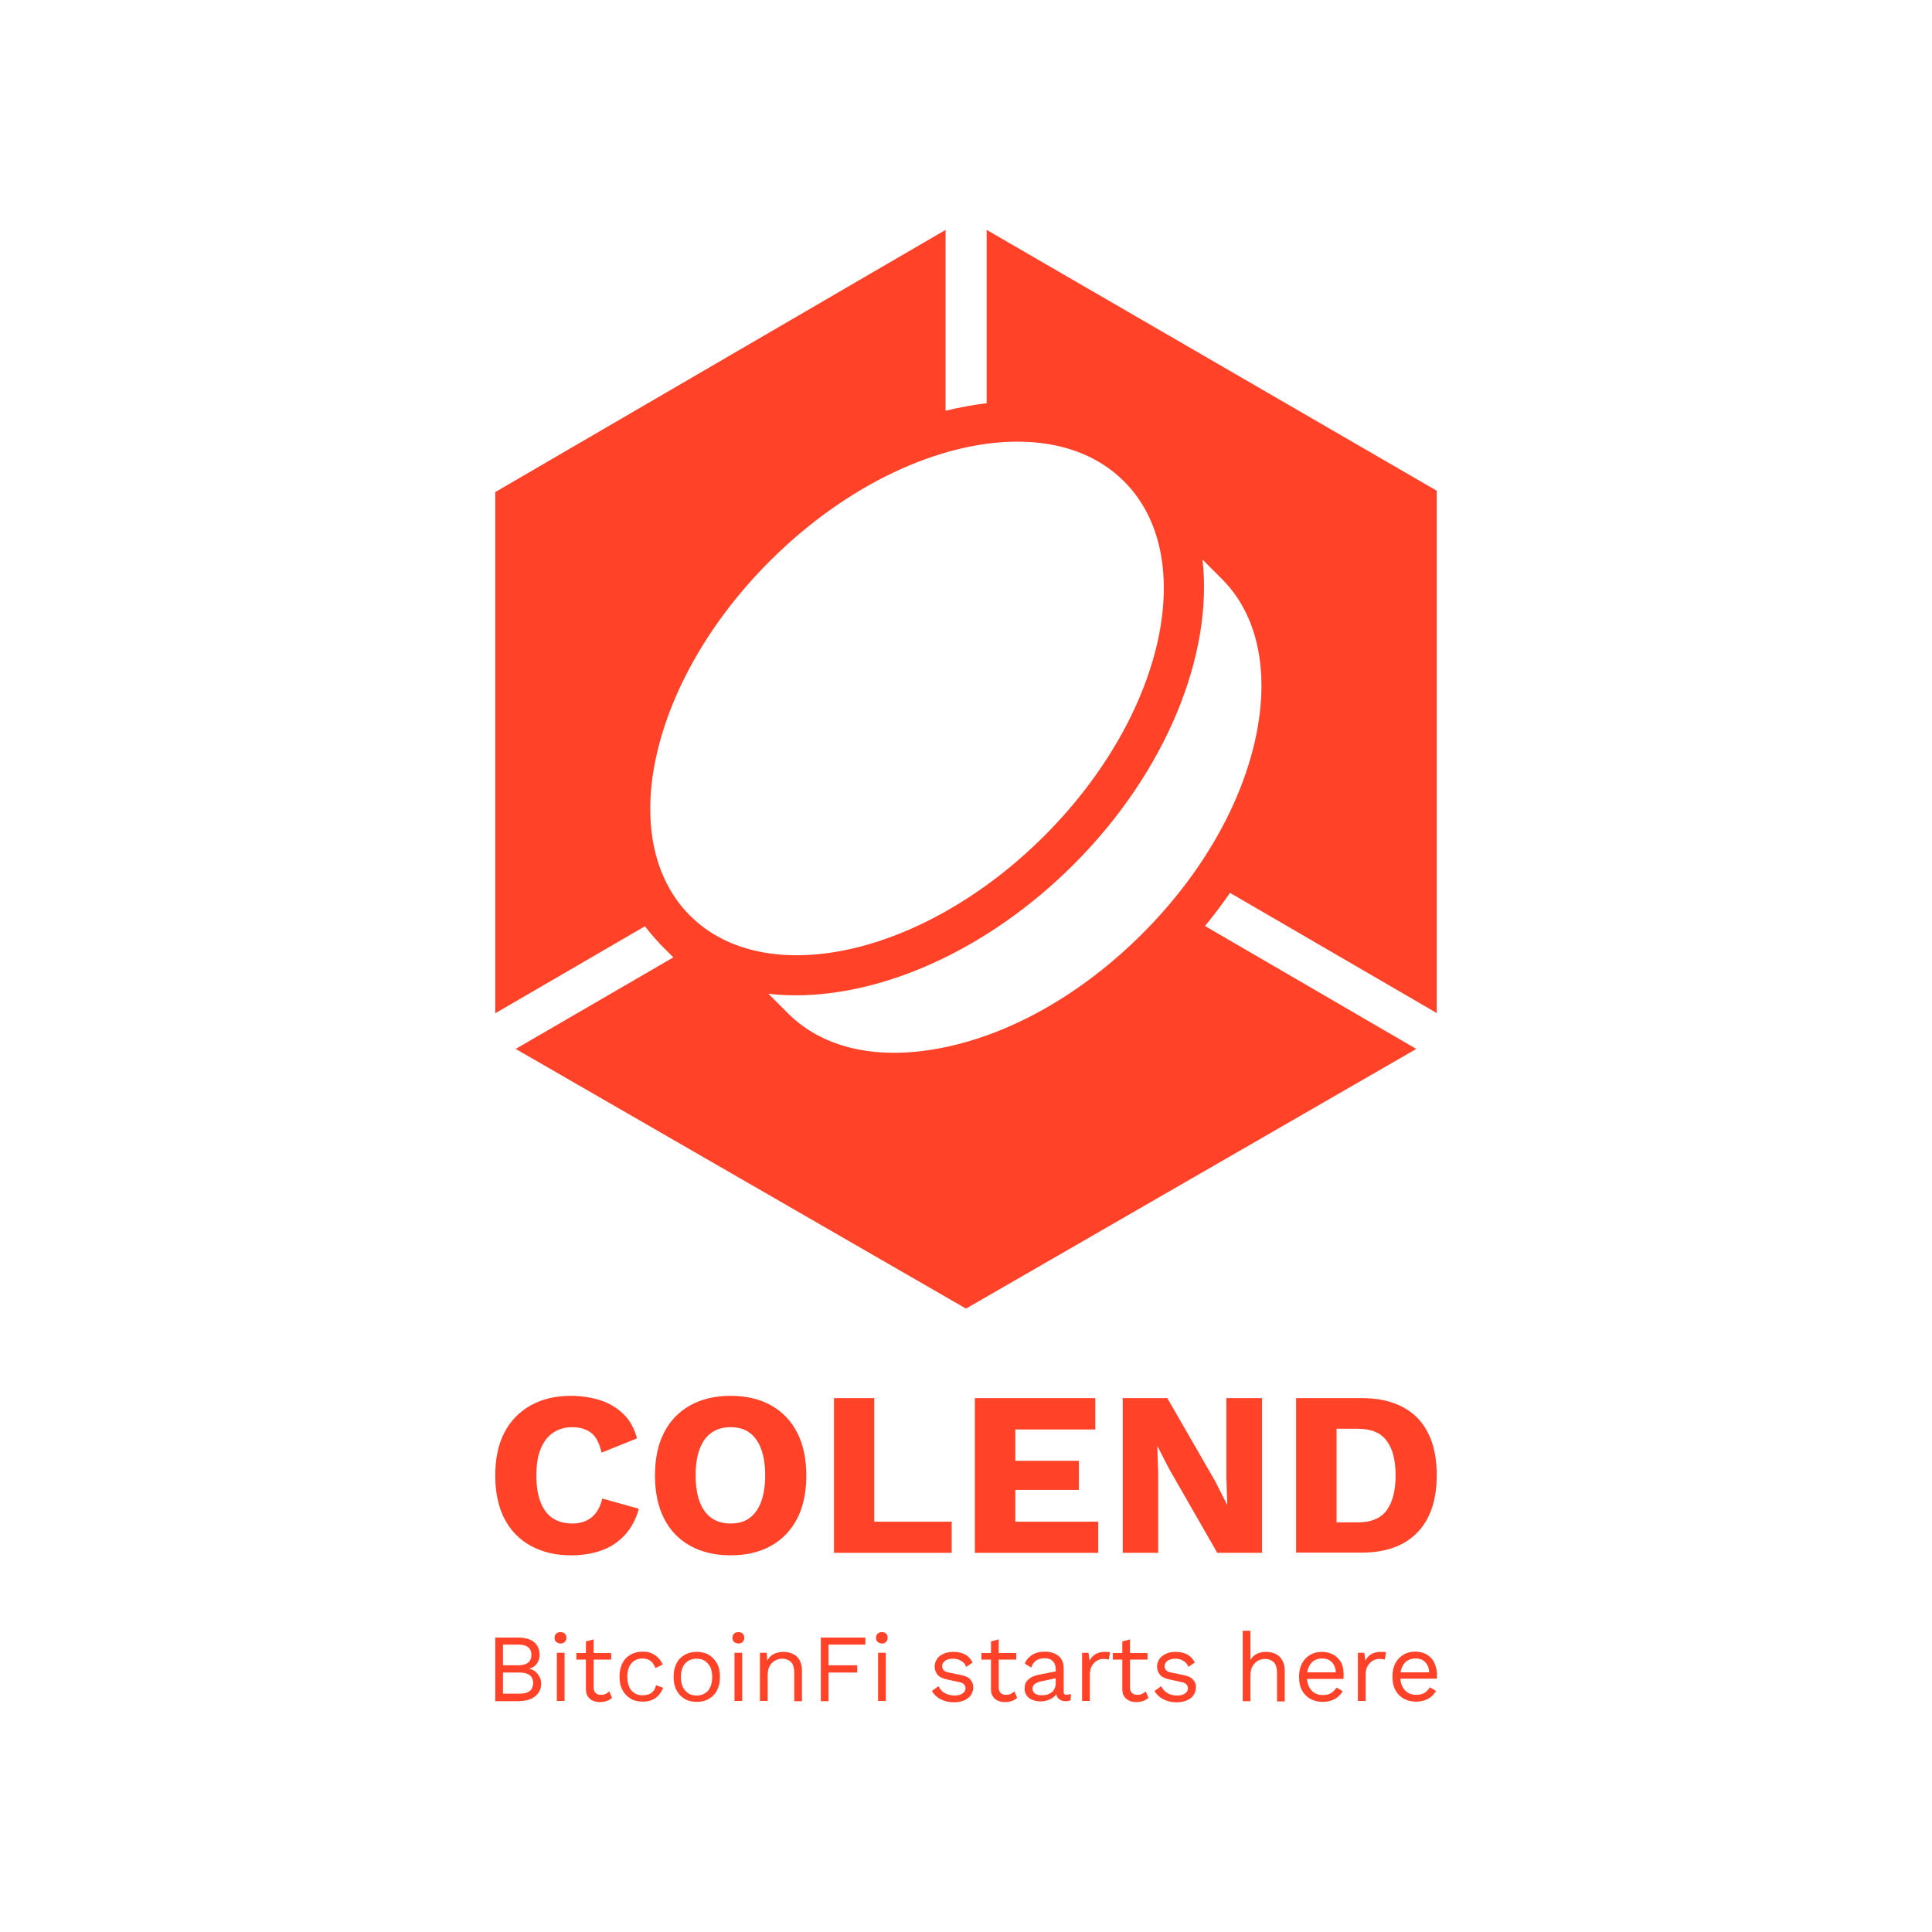 <?xml version="1.0" encoding="utf-8"?>
<!-- Generator: Adobe Illustrator 26.3.1, SVG Export Plug-In . SVG Version: 6.00 Build 0)  -->
<svg version="1.1" id="Layer_1" xmlns="http://www.w3.org/2000/svg" xmlns:xlink="http://www.w3.org/1999/xlink" x="0px" y="0px"
	 viewBox="0 0 850.4 850.4" style="enable-background:new 0 0 850.4 850.4;" xml:space="preserve">
<style type="text/css">
	.st0{fill:#FF4228;}
</style>
<g>
	<path class="st0" d="M260.4,667.9c-2.3,1.8-5.1,2.7-8.4,2.7c-3.5,0-6.4-0.8-8.8-2.4s-4.1-4-5.3-7.1s-1.8-7-1.8-11.7
		c0-4.7,0.6-8.6,1.9-11.7s3.1-5.5,5.5-7.1c2.4-1.6,5.2-2.4,8.4-2.4c3.3,0,6,0.8,8.2,2.4c2.2,1.6,3.7,4.5,4.7,8.8l15.6-6.3
		c-1.2-4.3-3.1-7.9-5.9-10.6s-6.1-4.8-10.1-6.1c-4-1.3-8.4-2-13.1-2c-6.8,0-12.7,1.4-17.7,4.2c-5,2.8-8.9,6.8-11.6,12
		c-2.7,5.2-4,11.5-4,18.9c0,7.3,1.3,13.6,4,18.9c2.7,5.2,6.5,9.2,11.6,12s11,4.2,17.8,4.2c4.8,0,9.2-0.7,13.2-2.1s7.4-3.6,10.3-6.7
		c2.9-3.1,5-7,6.3-11.7l-16.1-4.5C264.3,663.2,262.7,666,260.4,667.9z"/>
	<path class="st0" d="M339.4,618.6c-5-2.8-10.9-4.2-17.8-4.2s-12.8,1.4-17.8,4.2c-5,2.8-8.9,6.8-11.5,12c-2.7,5.2-4,11.5-4,18.9
		c0,7.3,1.3,13.6,4,18.9s6.5,9.2,11.5,12s11,4.2,17.8,4.2c6.9,0,12.8-1.4,17.8-4.2c5-2.8,8.8-6.8,11.5-12c2.7-5.2,4-11.5,4-18.9
		s-1.3-13.6-4-18.9C348.2,625.4,344.4,621.4,339.4,618.6z M335,661.1c-1.2,3.2-2.9,5.5-5.1,7.1c-2.2,1.6-5,2.4-8.3,2.4
		s-6.1-0.8-8.4-2.4c-2.3-1.6-4-4-5.2-7.1s-1.8-7-1.8-11.7c0-4.7,0.6-8.6,1.8-11.7s2.9-5.5,5.2-7.1s5-2.4,8.4-2.4s6.1,0.8,8.3,2.4
		c2.2,1.6,3.9,3.9,5.1,7.1s1.8,7,1.8,11.7C336.8,654.1,336.2,657.9,335,661.1z"/>
	<polygon class="st0" points="384.8,615.4 367.1,615.4 367.1,683.5 418.9,683.5 418.9,669.8 384.8,669.8 	"/>
	<polygon class="st0" points="446.9,655.8 474.9,655.8 474.9,643 446.9,643 446.9,629.2 482.1,629.2 482.1,615.4 429.1,615.4 
		429.1,683.5 483.4,683.5 483.4,669.8 446.9,669.8 	"/>
	<polygon class="st0" points="539.8,649.8 540.2,662.3 540.1,662.3 535,652.2 513.8,615.4 494.2,615.4 494.2,683.5 509.8,683.5 
		509.8,649.1 509.4,636.6 509.5,636.6 514.7,646.7 535.8,683.5 555.5,683.5 555.5,615.4 539.8,615.4 	"/>
	<path class="st0" d="M599.4,615.4h-28.9v68h28.9c10.7,0,18.8-3,24.5-8.9s8.5-14.3,8.5-25.2c0-10.9-2.8-19.2-8.5-25.2
		C618.2,618.4,610.1,615.4,599.4,615.4z M610.3,664.9c-2.7,3.5-6.9,5.2-12.6,5.2h-9.4v-41.2h9.4c5.8,0,10,1.7,12.6,5.2
		c2.7,3.5,4,8.6,4,15.4C614.3,656.3,612.9,661.4,610.3,664.9z"/>
	<path class="st0" d="M434.3,101.2v76.3c-6,0.7-12,1.8-18.1,3.3v-79.6L218,216.6V446l65.9-38.3c1.9,2.5,4,5,6.2,7.3H290l0.9,0.9l0,0
		l0,0l5.5,5.5L227,461.7L425.2,576l198.2-114.3l-93-54.1c3.9-4.8,7.6-9.6,11-14.6l91,52.9V216L434.3,101.2z M502.8,411
		c-26,26-56.9,43.8-87.1,50c-28.8,6-53.2,0.7-68.9-15l-8.6-8.6c4,0.5,8,0.7,12.1,0.7c39,0,84.8-20.2,122.2-57.5
		c41.3-41.3,61.5-93,56.8-134.3l8.6,8.6c15.6,15.6,20.9,40.1,15,68.9C546.6,354.1,528.8,385,502.8,411z M338.8,247
		c34-34,75.1-52.6,109-52.6c18.7,0,35.1,5.6,47,17.5c33.3,33.3,17.6,103.3-35.1,156C407,420.6,337,436.3,303.7,403
		C270.4,369.7,286.1,299.7,338.8,247z"/>
	<polygon class="st0" points="218,456.5 218,456.5 218,456.5 	"/>
	<path class="st0" d="M632.4,456.5L632.4,456.5L632.4,456.5z"/>
</g>
<g>
	<path class="st0" d="M232.8,734.5L232.8,734.5c1.5-0.3,2.7-1.1,3.5-2.2c0.8-1.2,1.2-2.4,1.2-3.8c0-2.4-0.8-4.3-2.3-5.6
		s-3.9-2.1-7.2-2.1h-10v28h9.9c3.3,0,5.9-0.7,7.6-2.1c1.8-1.4,2.7-3.3,2.7-5.7c0-1.5-0.5-2.9-1.5-4.1
		C235.8,735.6,234.4,734.8,232.8,734.5z M221.4,723.9h6.6c4,0,5.9,1.5,5.9,4.5c0,3.1-2,4.6-5.9,4.6h-6.6V723.9z M233.2,744.3
		c-1,0.8-2.5,1.2-4.5,1.2h-7.3v-9.3h7.3c2,0,3.5,0.4,4.5,1.2c1,0.8,1.5,2,1.5,3.5C234.6,742.4,234.2,743.5,233.2,744.3z"/>
	<rect x="245.1" y="727.5" class="st0" width="3.4" height="21.2"/>
	<path class="st0" d="M246.7,718.4c-0.8,0-1.4,0.2-1.9,0.7c-0.5,0.5-0.7,1.1-0.7,1.8s0.2,1.4,0.7,1.8s1.1,0.7,1.9,0.7
		c0.8,0,1.4-0.2,1.9-0.7c0.5-0.5,0.7-1.1,0.7-1.8c0-0.8-0.2-1.4-0.7-1.8C248.1,718.6,247.5,718.4,246.7,718.4z"/>
	<path class="st0" d="M266.6,745.6c-0.6,0.3-1.3,0.4-2.1,0.4c-0.9,0-1.7-0.2-2.3-0.8s-0.9-1.3-0.9-2.3v-12.4h7.7v-2.9h-7.7v-6
		l-3.4,0.9v5.1h-4.2v2.9h4.2v13c0,1.4,0.3,2.5,0.9,3.3c0.5,0.8,1.3,1.4,2.2,1.8c0.9,0.4,1.9,0.6,3,0.6c1.2,0,2.2-0.2,3.1-0.5
		c0.9-0.3,1.7-0.8,2.3-1.4l-1.2-2.8C267.8,744.9,267.2,745.3,266.6,745.6z"/>
	<path class="st0" d="M287.7,744.2c-0.5,0.7-1.2,1.2-2,1.5c-0.8,0.3-1.8,0.5-2.9,0.5c-1.4,0-2.6-0.3-3.6-1c-1-0.6-1.8-1.6-2.3-2.8
		c-0.5-1.2-0.8-2.7-0.8-4.3c0-1.7,0.3-3.2,0.8-4.3c0.5-1.2,1.3-2.1,2.3-2.8c1-0.6,2.2-1,3.6-1c1.5,0,2.7,0.4,3.6,1.1
		c0.9,0.7,1.6,1.8,2.1,3.1l3.2-1.5c-0.5-1.2-1.2-2.2-2-3c-0.8-0.8-1.8-1.5-2.9-2s-2.4-0.7-3.9-0.7c-2,0-3.8,0.4-5.3,1.3
		c-1.6,0.9-2.8,2.1-3.6,3.8c-0.9,1.7-1.3,3.6-1.3,5.9s0.4,4.3,1.3,5.9c0.9,1.7,2.1,2.9,3.6,3.8c1.5,0.9,3.3,1.3,5.3,1.3
		c1.5,0,2.8-0.2,4-0.7c1.2-0.5,2.2-1.2,3-2.1c0.8-0.9,1.5-2,2-3.3l-3.1-1.1C288.5,742.8,288.2,743.6,287.7,744.2z"/>
	<path class="st0" d="M312,728.4c-1.5-0.9-3.3-1.3-5.3-1.3c-2,0-3.8,0.4-5.3,1.3c-1.6,0.9-2.8,2.1-3.6,3.8c-0.9,1.7-1.3,3.6-1.3,5.9
		s0.4,4.3,1.3,5.9c0.9,1.7,2.1,2.9,3.6,3.8c1.5,0.9,3.3,1.3,5.3,1.3c2,0,3.8-0.4,5.3-1.3c1.5-0.9,2.8-2.1,3.6-3.8
		c0.9-1.7,1.3-3.6,1.3-5.9s-0.4-4.3-1.3-5.9C314.7,730.6,313.5,729.3,312,728.4z M312.7,742.5c-0.5,1.2-1.3,2.2-2.4,2.8
		c-1,0.7-2.2,1-3.7,1s-2.7-0.3-3.7-1c-1-0.7-1.8-1.6-2.4-2.8c-0.5-1.2-0.8-2.7-0.8-4.3c0-1.7,0.3-3.2,0.8-4.3
		c0.5-1.2,1.3-2.1,2.4-2.8c1-0.7,2.2-1,3.7-1s2.7,0.3,3.7,1c1,0.7,1.8,1.6,2.4,2.8c0.5,1.2,0.8,2.7,0.8,4.3
		C313.5,739.8,313.2,741.3,312.7,742.5z"/>
	<path class="st0" d="M325,718.4c-0.8,0-1.4,0.2-1.9,0.7c-0.5,0.5-0.7,1.1-0.7,1.8s0.2,1.4,0.7,1.8s1.1,0.7,1.9,0.7
		c0.8,0,1.4-0.2,1.9-0.7c0.5-0.5,0.7-1.1,0.7-1.8c0-0.8-0.2-1.4-0.7-1.8C326.4,718.6,325.8,718.4,325,718.4z"/>
	<rect x="323.3" y="727.5" class="st0" width="3.4" height="21.2"/>
	<path class="st0" d="M349,728c-1.2-0.6-2.6-0.9-4.2-0.9c-1.1,0-2.1,0.2-3.1,0.5c-1,0.3-1.9,0.8-2.6,1.5c-0.5,0.5-1,1.1-1.4,1.8
		l-0.2-3.4h-3v21.2h3.4v-11.3c0-1.8,0.3-3.2,1-4.3c0.7-1.1,1.5-1.8,2.5-2.3c1-0.5,2-0.7,3-0.7c1.5,0,2.7,0.5,3.7,1.4
		s1.5,2.5,1.5,4.9v12.4h3.4v-13.6c0-1.8-0.4-3.3-1.1-4.5C351.3,729.5,350.3,728.6,349,728z"/>
	<polygon class="st0" points="361.3,748.8 364.7,748.8 364.7,736.2 377.3,736.2 377.3,733 364.7,733 364.7,723.9 380.9,723.9 
		380.9,720.8 361.3,720.8 	"/>
	<path class="st0" d="M388.2,718.4c-0.8,0-1.4,0.2-1.9,0.7c-0.5,0.5-0.7,1.1-0.7,1.8s0.2,1.4,0.7,1.8s1.1,0.7,1.9,0.7
		c0.8,0,1.4-0.2,1.8-0.7c0.5-0.5,0.7-1.1,0.7-1.8c0-0.8-0.2-1.4-0.7-1.8C389.6,718.6,389,718.4,388.2,718.4z"/>
	<rect x="386.5" y="727.5" class="st0" width="3.4" height="21.2"/>
	<path class="st0" d="M423,737.3l-5.3-1.1c-1.2-0.2-2-0.6-2.4-1.1c-0.4-0.5-0.6-1.1-0.6-1.7s0.2-1.2,0.6-1.7
		c0.4-0.5,0.9-0.9,1.7-1.2c0.7-0.3,1.6-0.4,2.6-0.4c1.2,0,2.3,0.3,3.4,0.9s1.9,1.5,2.3,2.7l2.8-1.9c-0.7-1.5-1.8-2.7-3.2-3.5
		s-3.2-1.2-5.3-1.2c-1.7,0-3.1,0.3-4.4,0.9s-2.2,1.3-2.8,2.3s-1,2-1,3.2c0,1.5,0.5,2.7,1.3,3.7c0.9,1,2.4,1.7,4.4,2.1l5.1,1.1
		c1.1,0.2,1.8,0.6,2.2,1.1c0.4,0.5,0.6,1,0.6,1.6c0,0.9-0.4,1.7-1.3,2.3c-0.9,0.6-2,0.9-3.5,0.9c-1.7,0-3.1-0.4-4.4-1.1
		s-2.1-1.8-2.7-3l-2.9,2.1c0.9,1.6,2.3,2.9,4,3.7c1.7,0.9,3.6,1.3,5.7,1.3c1.7,0,3.1-0.3,4.4-0.8s2.3-1.3,3-2.3s1.1-2.2,1.1-3.5
		c0-1.3-0.4-2.4-1.2-3.3C426.4,738.3,425,737.7,423,737.3z"/>
	<path class="st0" d="M444.9,745.6c-0.6,0.3-1.3,0.4-2.1,0.4c-0.9,0-1.7-0.2-2.3-0.8s-0.9-1.3-0.9-2.3v-12.4h7.7v-2.9h-7.7v-6
		l-3.4,0.9v5.1H432v2.9h4.2v13c0,1.4,0.3,2.5,0.9,3.3c0.5,0.8,1.3,1.4,2.2,1.8c0.9,0.4,1.9,0.6,3,0.6c1.2,0,2.2-0.2,3.1-0.5
		s1.7-0.8,2.3-1.4l-1.2-2.8C446,744.9,445.5,745.3,444.9,745.6z"/>
	<path class="st0" d="M468.2,744.6v-10.3c0-1.7-0.4-3-1.1-4.1s-1.7-1.8-3-2.4c-1.2-0.5-2.6-0.8-4.2-0.8c-2.3,0-4.2,0.5-5.7,1.5
		c-1.5,1-2.6,2.3-3.1,3.8l2.8,1.7c0.5-1.4,1.2-2.4,2.2-3.1s2.3-1,3.7-1c1.5,0,2.8,0.4,3.6,1.3c0.9,0.9,1.3,2.1,1.3,3.7v0.8l-7.7,1.5
		c-1.9,0.4-3.4,1.1-4.4,2.1c-1.1,1-1.6,2.3-1.6,3.9c0,1.3,0.3,2.3,1,3.2c0.6,0.9,1.5,1.5,2.6,1.9c1.1,0.4,2.2,0.6,3.5,0.6
		c1,0,2-0.2,3-0.5c1-0.3,1.9-0.8,2.8-1.5c0.4-0.3,0.7-0.7,1-1.2c0.1,0.4,0.2,0.8,0.4,1.2c0.4,0.6,0.9,1.1,1.5,1.4s1.4,0.5,2.2,0.5
		c0.9,0,1.6-0.1,2.2-0.4l0.2-2.7c-0.5,0.1-1,0.2-1.6,0.2C468.7,746.2,468.2,745.7,468.2,744.6z M462.9,744.9c-0.6,0.4-1.3,0.8-2,1
		c-0.8,0.2-1.5,0.3-2.4,0.3c-1.3,0-2.3-0.3-3-0.8s-1-1.3-1-2.1c0-0.9,0.3-1.6,1-2.1s1.7-0.9,3.1-1.2l6.1-1.3v2.2
		c0,0.9-0.2,1.7-0.5,2.3C463.9,743.9,463.5,744.5,462.9,744.9z"/>
	<path class="st0" d="M486.4,727.1c-1.6,0-3,0.3-4.2,1c-1.1,0.7-2,1.6-2.6,2.9l-0.5-3.5h-2.8v21.2h3.4v-11.5c0-1.6,0.3-2.9,0.9-3.9
		c0.6-1,1.3-1.8,2.2-2.3s1.8-0.8,2.6-0.8c0.7,0,1.2,0,1.6,0.1s0.7,0.1,1,0.2l0.6-3.1c-0.3-0.2-0.7-0.3-1.1-0.3
		C487.2,727.2,486.8,727.1,486.4,727.1z"/>
	<path class="st0" d="M502.7,745.6c-0.6,0.3-1.3,0.4-2.1,0.4c-0.9,0-1.7-0.2-2.3-0.8s-0.9-1.3-0.9-2.3v-12.4h7.7v-2.9h-7.7v-6
		l-3.4,0.9v5.1h-4.2v2.9h4.2v13c0,1.4,0.3,2.5,0.9,3.3c0.5,0.8,1.3,1.4,2.2,1.8c0.9,0.4,1.9,0.6,3,0.6c1.2,0,2.2-0.2,3.1-0.5
		s1.7-0.8,2.3-1.4l-1.2-2.8C503.9,744.9,503.3,745.3,502.7,745.6z"/>
	<path class="st0" d="M520.9,737.3l-5.3-1.1c-1.2-0.2-2-0.6-2.4-1.1c-0.4-0.5-0.6-1.1-0.6-1.7s0.2-1.2,0.6-1.7
		c0.4-0.5,0.9-0.9,1.7-1.2c0.7-0.3,1.6-0.4,2.6-0.4c1.2,0,2.3,0.3,3.3,0.9c1.1,0.6,1.8,1.5,2.3,2.7l2.8-1.9
		c-0.7-1.5-1.8-2.7-3.2-3.5c-1.4-0.8-3.2-1.2-5.3-1.2c-1.7,0-3.1,0.3-4.3,0.9c-1.2,0.6-2.2,1.3-2.8,2.3s-1,2-1,3.2
		c0,1.5,0.5,2.7,1.3,3.7c0.9,1,2.4,1.7,4.4,2.1l5.1,1.1c1.1,0.2,1.8,0.6,2.2,1.1s0.6,1,0.6,1.6c0,0.9-0.4,1.7-1.3,2.3
		c-0.8,0.6-2,0.9-3.5,0.9c-1.7,0-3.2-0.4-4.3-1.1c-1.2-0.7-2.1-1.8-2.7-3l-2.9,2.1c0.9,1.6,2.3,2.9,4,3.7c1.7,0.9,3.6,1.3,5.7,1.3
		c1.7,0,3.1-0.3,4.4-0.8c1.3-0.5,2.3-1.3,3-2.3c0.7-1,1.1-2.2,1.1-3.5c0-1.3-0.4-2.4-1.2-3.3C524.3,738.3,522.9,737.7,520.9,737.3z"
		/>
	<path class="st0" d="M561.5,728c-1.2-0.6-2.6-0.9-4.2-0.9c-1.4,0-2.8,0.3-4,0.8c-1.2,0.6-2.2,1.5-2.9,2.8v-12.9H547v31h3.4v-11.2
		c0-1.8,0.3-3.3,1-4.3c0.7-1.1,1.5-1.9,2.5-2.4c1-0.5,2-0.7,3-0.7c1.5,0,2.7,0.5,3.7,1.4s1.5,2.5,1.5,4.9v12.4h3.4v-13.6
		c0-1.8-0.4-3.3-1.1-4.5C563.7,729.5,562.7,728.6,561.5,728z"/>
	<path class="st0" d="M587,728.4c-1.4-0.8-3.1-1.3-5.1-1.3c-2,0-3.7,0.4-5.2,1.3c-1.5,0.9-2.7,2.1-3.6,3.8c-0.9,1.7-1.3,3.6-1.3,5.9
		s0.4,4.3,1.3,5.9c0.9,1.7,2.1,2.9,3.7,3.8s3.4,1.3,5.4,1.3c1.4,0,2.6-0.2,3.8-0.6c1.1-0.4,2.1-0.9,2.9-1.6c0.8-0.7,1.5-1.5,2.1-2.5
		l-2.7-1.6c-0.6,1-1.4,1.8-2.3,2.4c-1,0.6-2.2,0.9-3.8,0.9c-1.4,0-2.7-0.3-3.7-1c-1-0.6-1.8-1.6-2.4-2.8c-0.5-1-0.7-2.1-0.8-3.3h16
		c0.1-0.3,0.1-0.7,0.1-1.1s0-0.8,0-1.3c0-1.8-0.4-3.4-1.1-4.9C589.5,730.4,588.4,729.2,587,728.4z M578.3,731c1-0.6,2.2-1,3.6-1
		c1.8,0,3.3,0.5,4.4,1.7c1,1,1.6,2.5,1.7,4.4h-12.6c0.1-0.8,0.3-1.6,0.7-2.3C576.5,732.6,577.3,731.7,578.3,731z"/>
	<path class="st0" d="M607.8,727.1c-1.6,0-3,0.3-4.2,1c-1.2,0.7-2,1.6-2.6,2.9l-0.5-3.5h-2.8v21.2h3.4v-11.5c0-1.6,0.3-2.9,0.9-3.9
		c0.6-1,1.3-1.8,2.2-2.3c0.9-0.5,1.8-0.8,2.7-0.8c0.7,0,1.2,0,1.6,0.1s0.7,0.1,1,0.2l0.6-3.1c-0.3-0.2-0.7-0.3-1.1-0.3
		C608.5,727.2,608.1,727.1,607.8,727.1z"/>
	<path class="st0" d="M631.3,731.8c-0.7-1.5-1.8-2.6-3.2-3.5c-1.4-0.8-3.1-1.3-5.1-1.3c-2,0-3.7,0.4-5.2,1.3s-2.7,2.1-3.6,3.8
		c-0.9,1.7-1.3,3.6-1.3,5.9s0.4,4.3,1.3,5.9c0.9,1.7,2.1,2.9,3.7,3.8s3.4,1.3,5.4,1.3c1.4,0,2.6-0.2,3.8-0.6
		c1.1-0.4,2.1-0.9,2.9-1.6c0.8-0.7,1.5-1.5,2.1-2.5l-2.7-1.6c-0.6,1-1.4,1.8-2.3,2.4c-1,0.6-2.2,0.9-3.8,0.9c-1.4,0-2.7-0.3-3.7-1
		c-1-0.6-1.8-1.6-2.4-2.8c-0.5-1-0.7-2.1-0.8-3.3h16c0.1-0.3,0.1-0.7,0.1-1.1s0-0.8,0-1.3C632.4,734.9,632,733.3,631.3,731.8z
		 M619.4,731c1-0.6,2.2-1,3.6-1c1.8,0,3.3,0.5,4.4,1.7c1,1,1.6,2.5,1.7,4.4h-12.6c0.1-0.8,0.3-1.6,0.7-2.3
		C617.6,732.6,618.4,731.7,619.4,731z"/>
</g>
</svg>
